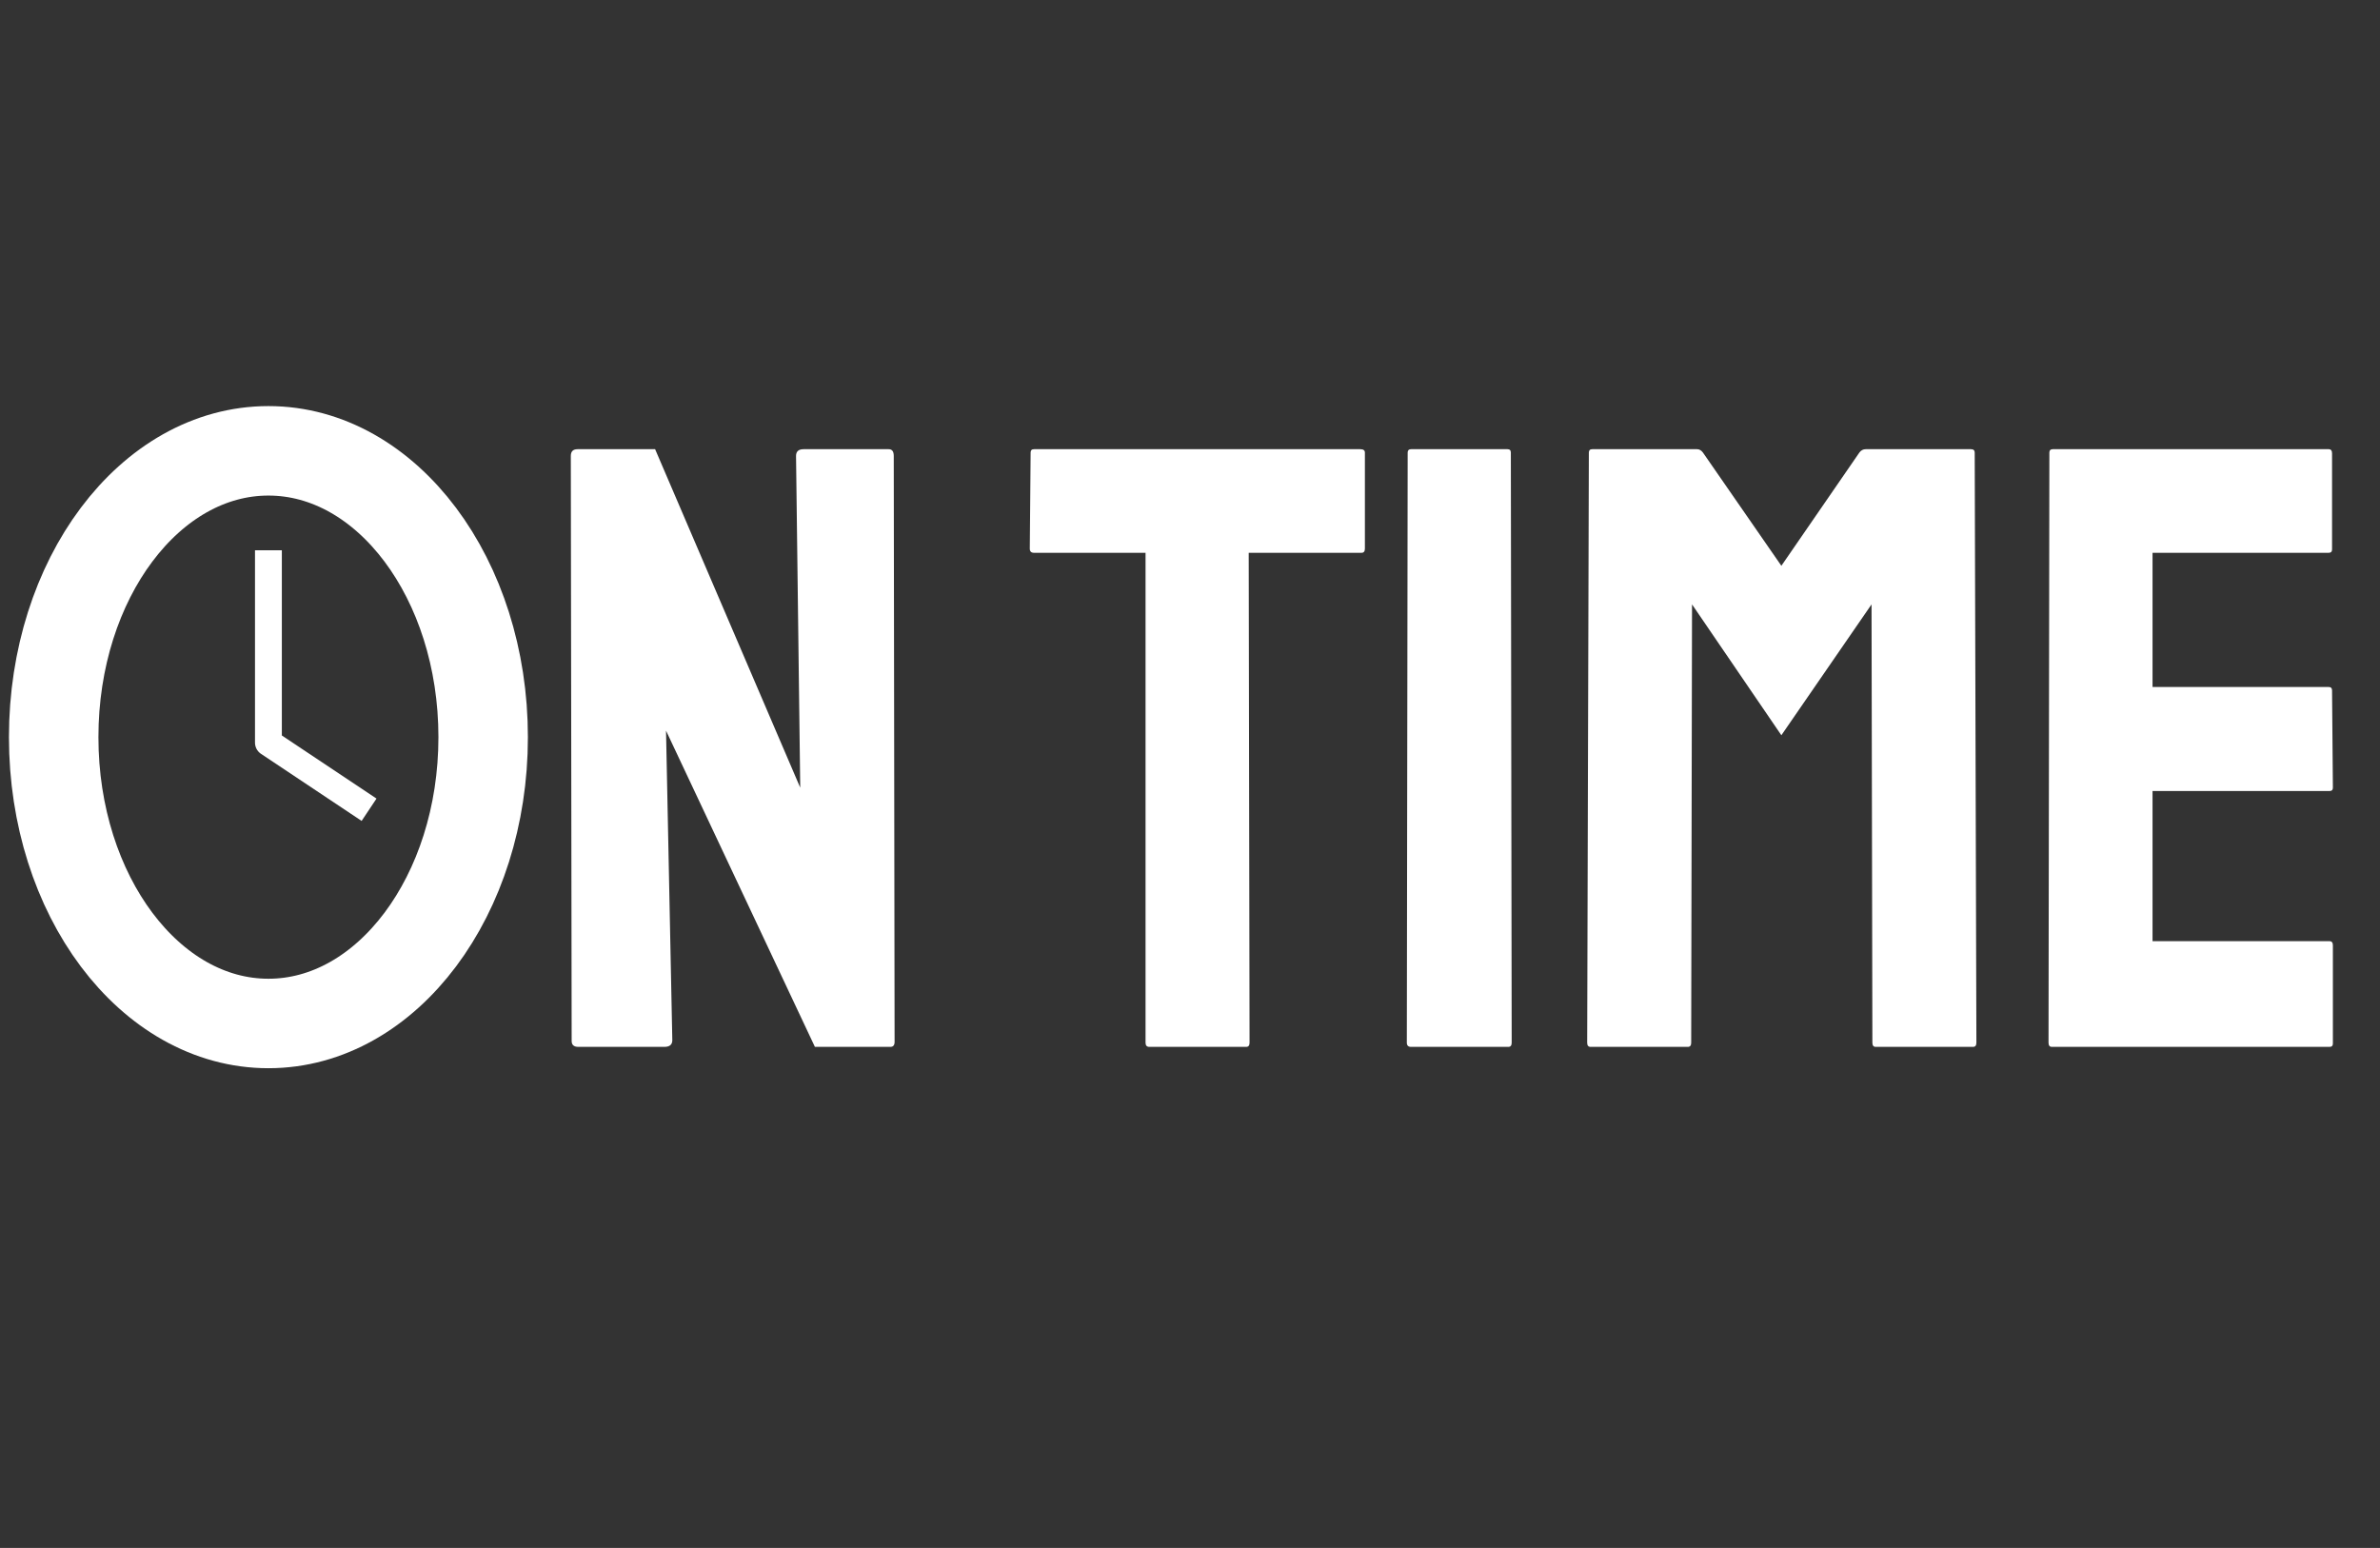 <svg width="266" height="173" viewBox="0 0 266 173" fill="none" xmlns="http://www.w3.org/2000/svg">
<rect x="0" y="0" width="266" height="173" fill="#333333" stroke="none"/>
<path d="M74.25 117H64.641C64.141 117 63.891 116.781 63.891 116.344L63.797 50.953C63.797 50.453 64.047 50.203 64.547 50.203H73.219L89.438 88.031L88.969 50.953C88.969 50.453 89.25 50.203 89.812 50.203H99.328C99.703 50.203 99.891 50.453 99.891 50.953L99.984 116.438C99.984 116.812 99.828 117 99.516 117H91.078L74.438 81.656L75.141 116.25C75.141 116.75 74.844 117 74.25 117Z" fill="white"/>
<path d="M30 114.385C43.255 114.385 54 100.058 54 82.385C54 64.712 43.255 50.385 30 50.385C16.745 50.385 6 64.712 6 82.385C6 100.058 16.745 114.385 30 114.385Z" stroke="white" stroke-width="10" stroke-linecap="round" stroke-linejoin="round"/>
<path d="M30 63V83L40 89.667" stroke="white" stroke-width="3" stroke-linecap="square" stroke-linejoin="round"/>
<path d="M139.281 117H128.453C128.172 117 128.031 116.844 128.031 116.531V61.781H115.562C115.25 61.781 115.094 61.625 115.094 61.312L115.188 50.578C115.188 50.328 115.312 50.203 115.562 50.203H152.031C152.375 50.203 152.547 50.328 152.547 50.578V61.312C152.547 61.625 152.422 61.781 152.172 61.781H139.562L139.656 116.531C139.656 116.844 139.531 117 139.281 117ZM168.578 117H157.703C157.391 117 157.234 116.844 157.234 116.531L157.328 50.578C157.328 50.328 157.453 50.203 157.703 50.203H168.484C168.734 50.203 168.859 50.328 168.859 50.578L168.953 116.531C168.953 116.844 168.828 117 168.578 117ZM188.641 117H177.766C177.516 117 177.391 116.844 177.391 116.531L177.578 50.578C177.578 50.328 177.703 50.203 177.953 50.203H189.672C189.922 50.203 190.141 50.328 190.328 50.578L199.094 63.234L207.812 50.578C208 50.328 208.234 50.203 208.516 50.203H220.281C220.562 50.203 220.703 50.328 220.703 50.578L220.891 116.531C220.891 116.844 220.766 117 220.516 117H209.641C209.391 117 209.266 116.844 209.266 116.531L209.172 67.547L199.094 82.172L189.109 67.547L189.016 116.531C189.016 116.844 188.891 117 188.641 117ZM260.359 117H229.328C229.078 117 228.953 116.844 228.953 116.531L229.047 50.578C229.047 50.328 229.172 50.203 229.422 50.203H260.266C260.516 50.203 260.641 50.359 260.641 50.672V61.406C260.641 61.656 260.516 61.781 260.266 61.781H240.578V76.781H260.266C260.516 76.781 260.641 76.906 260.641 77.156L260.734 88.031C260.734 88.281 260.609 88.406 260.359 88.406H240.578V105.188H260.359C260.609 105.188 260.734 105.344 260.734 105.656V116.625C260.734 116.875 260.609 117 260.359 117Z" fill="white"/>
</svg>
